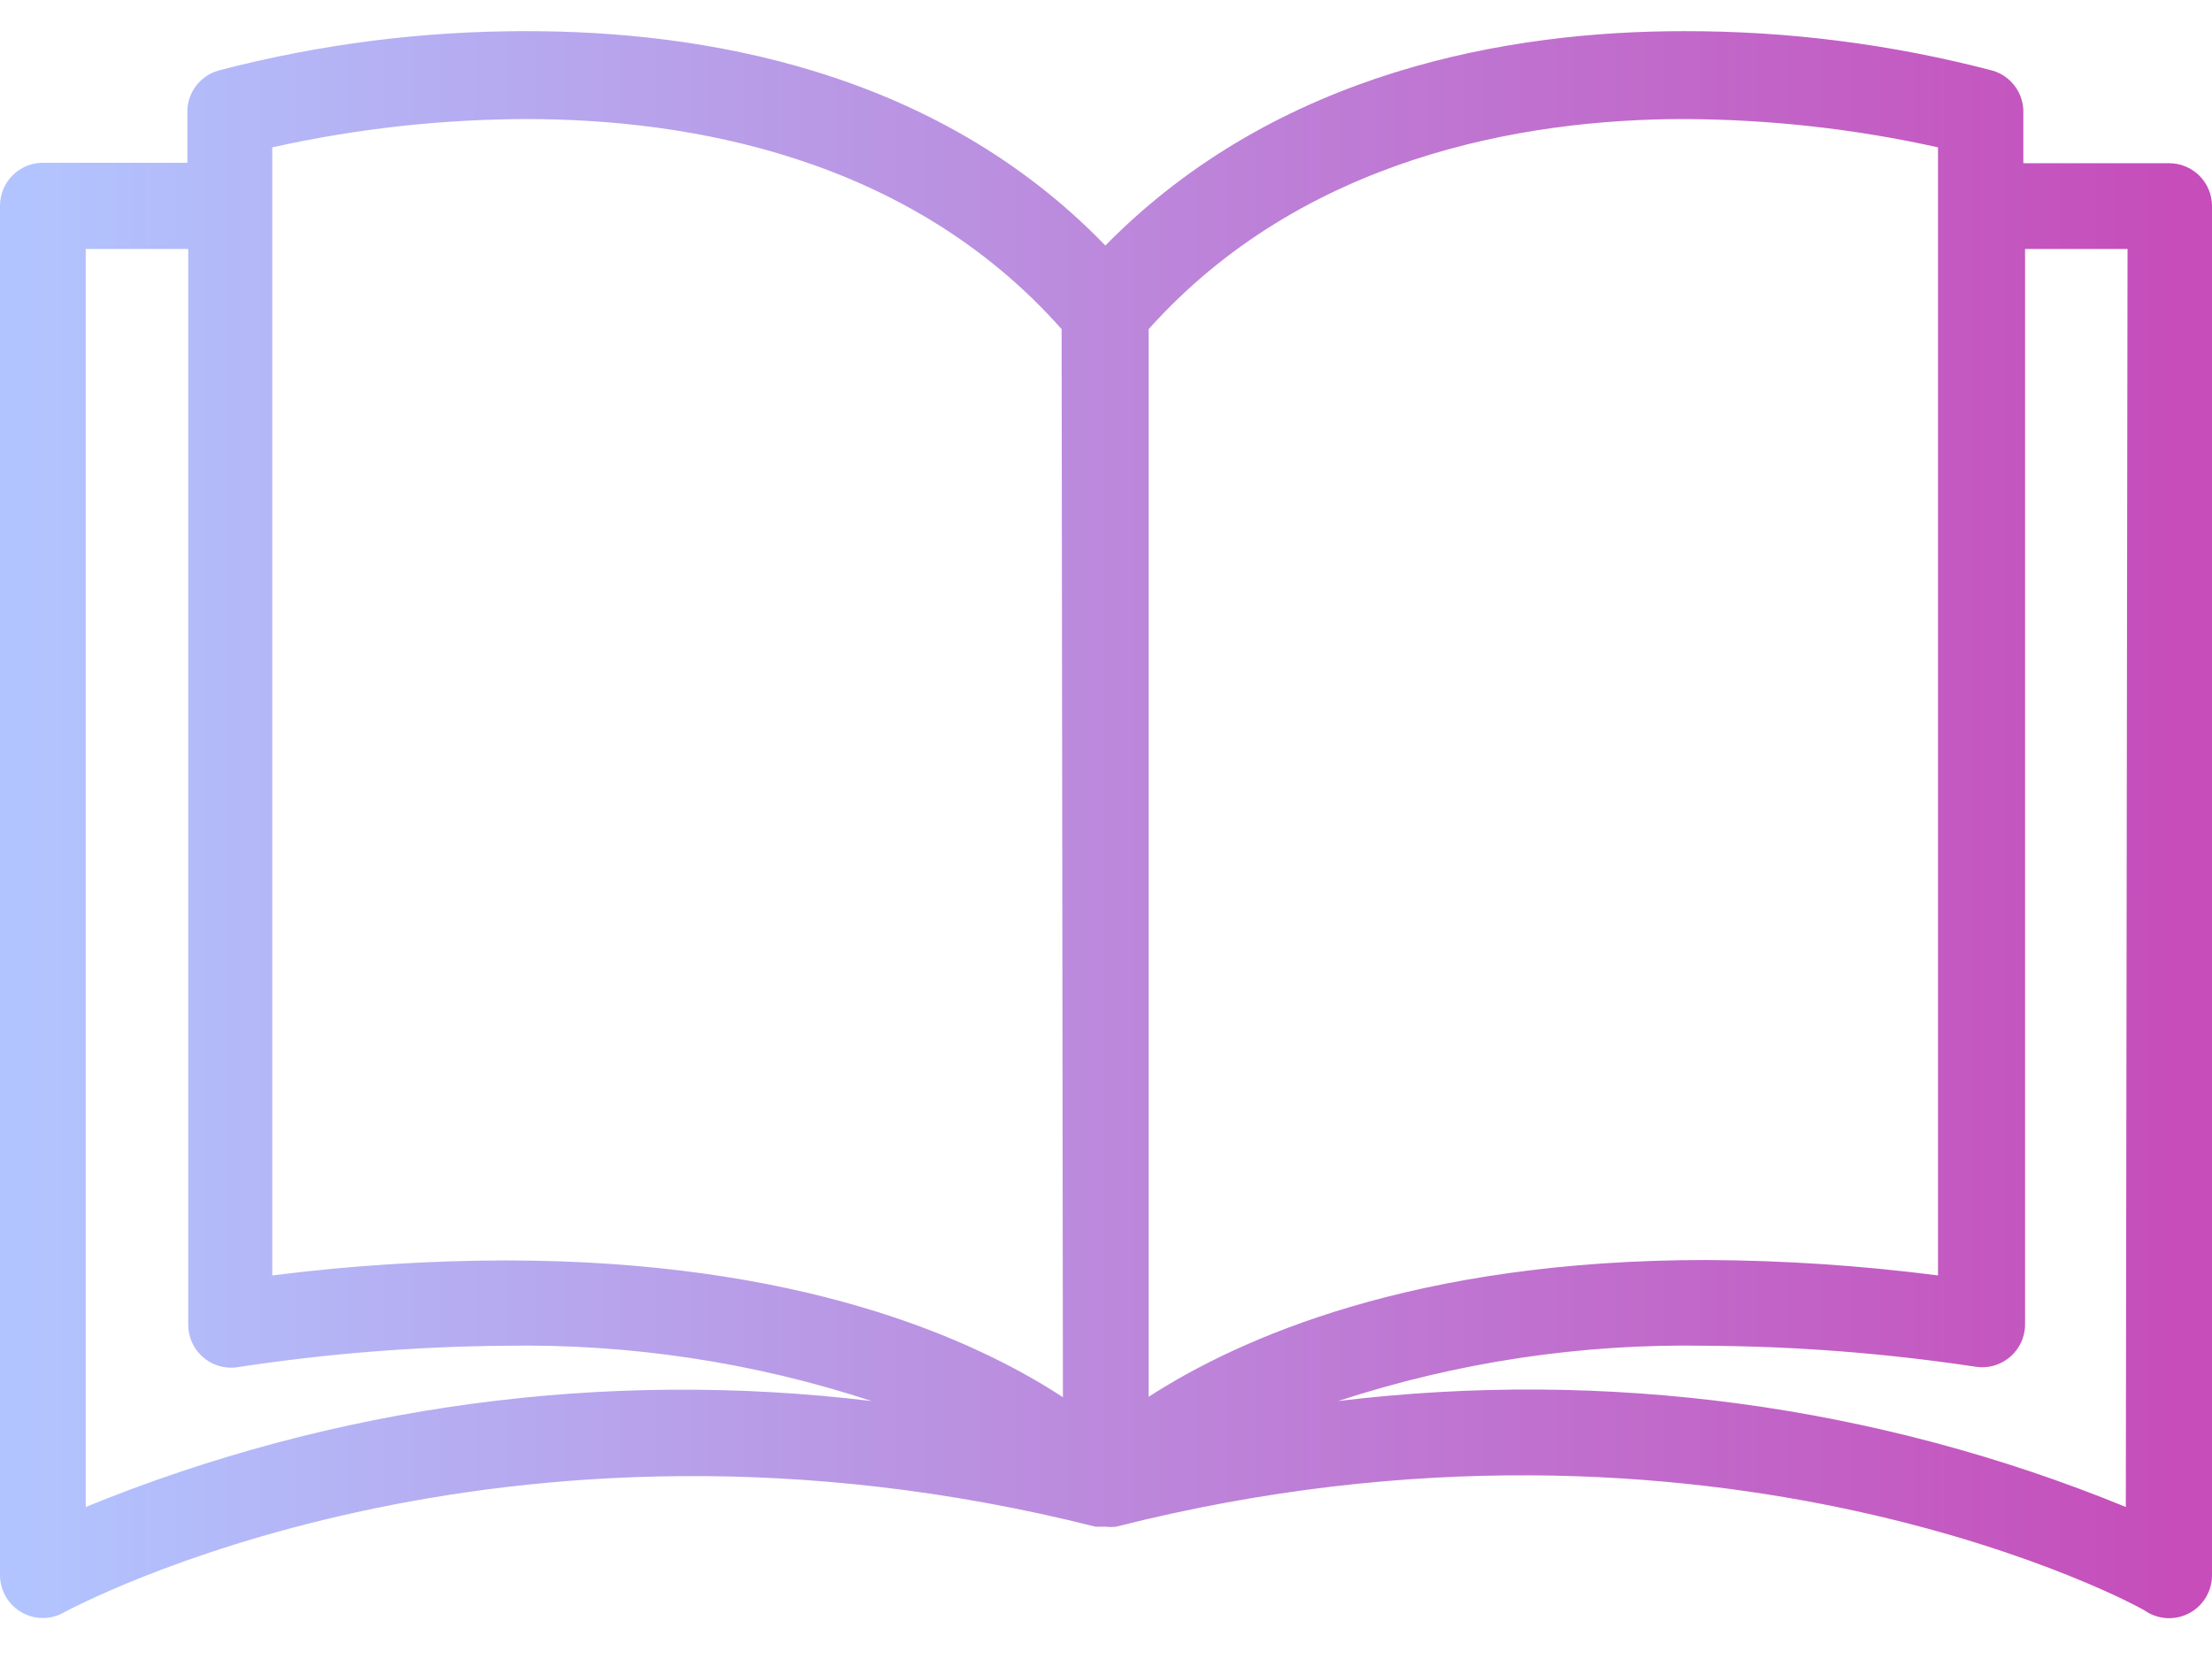 <?xml version="1.0" standalone="no"?><!-- Generator: Gravit.io --><svg xmlns="http://www.w3.org/2000/svg" xmlns:xlink="http://www.w3.org/1999/xlink" style="isolation:isolate" viewBox="0 0 80 60" width="80px" height="60px"><g><g><g><linearGradient id="_lgradient_13" x1="0" y1="0.5" x2="1" y2="0.5" gradientTransform="matrix(80,0,0,57.397,0,1.127)" gradientUnits="userSpaceOnUse"><stop offset="2.174%" stop-opacity="0.7" style="stop-color:rgb(145,171,255)"/><stop offset="98.261%" stop-opacity="0.7" style="stop-color:rgb(174,1,157)"/></linearGradient><path d=" M 78.449 5.903 C 78.444 5.903 78.439 5.903 78.434 5.903 L 78.434 5.903 L 73.177 5.903 L 73.177 4.104 C 73.205 3.392 72.745 2.752 72.06 2.553 C 68.411 1.597 64.653 1.118 60.88 1.127 C 54.677 1.127 46.226 2.522 39.977 8.88 C 33.774 2.46 25.261 1.127 19.073 1.127 C 15.301 1.118 11.543 1.597 7.893 2.553 C 7.209 2.752 6.748 3.392 6.777 4.104 L 6.777 5.887 L 1.551 5.887 C 0.694 5.887 0 6.582 0 7.438 L 0 56.967 C 0 57.823 0.694 58.518 1.551 58.518 C 1.817 58.517 2.079 58.448 2.311 58.316 C 2.466 58.239 17.972 49.756 39.62 55.215 L 39.853 55.215 L 39.992 55.215 C 40.116 55.23 40.241 55.23 40.364 55.215 C 62.074 49.71 77.581 58.177 77.674 58.316 C 78.154 58.593 78.745 58.593 79.225 58.316 C 79.701 58.041 79.997 57.533 80 56.983 L 80 7.454 C 80 6.597 79.306 5.903 78.449 5.903 Z  M 3.101 54.502 L 3.101 9.004 L 6.808 9.004 L 6.808 47.896 C 6.798 48.752 7.484 49.454 8.341 49.464 C 8.424 49.465 8.508 49.459 8.591 49.446 C 11.799 48.956 15.038 48.697 18.283 48.671 C 22.778 48.593 27.254 49.269 31.525 50.671 C 21.879 49.505 12.095 50.823 3.101 54.502 Z  M 18.283 45.585 C 15.462 45.591 12.645 45.773 9.847 46.128 L 9.847 5.329 C 12.866 4.657 15.949 4.313 19.042 4.306 C 24.842 4.306 32.844 5.639 38.395 11.904 L 38.442 50.532 C 35.216 48.423 28.92 45.585 18.283 45.585 Z  M 41.543 11.904 C 47.094 5.701 55.096 4.306 60.896 4.306 C 63.989 4.315 67.072 4.658 70.091 5.329 L 70.091 46.128 C 67.309 45.769 64.507 45.583 61.702 45.57 C 51.126 45.57 44.815 48.407 41.543 50.516 L 41.543 11.904 L 41.543 11.904 Z  M 76.883 54.502 C 67.871 50.813 58.064 49.495 48.397 50.671 C 52.689 49.264 57.186 48.588 61.702 48.671 C 64.967 48.689 68.227 48.943 71.456 49.431 C 72.302 49.559 73.093 48.977 73.222 48.13 C 73.234 48.048 73.24 47.964 73.239 47.88 L 73.239 9.004 L 76.945 9.004 L 76.883 54.502 Z " fill="url(#_lgradient_13)"/></g></g></g></svg>